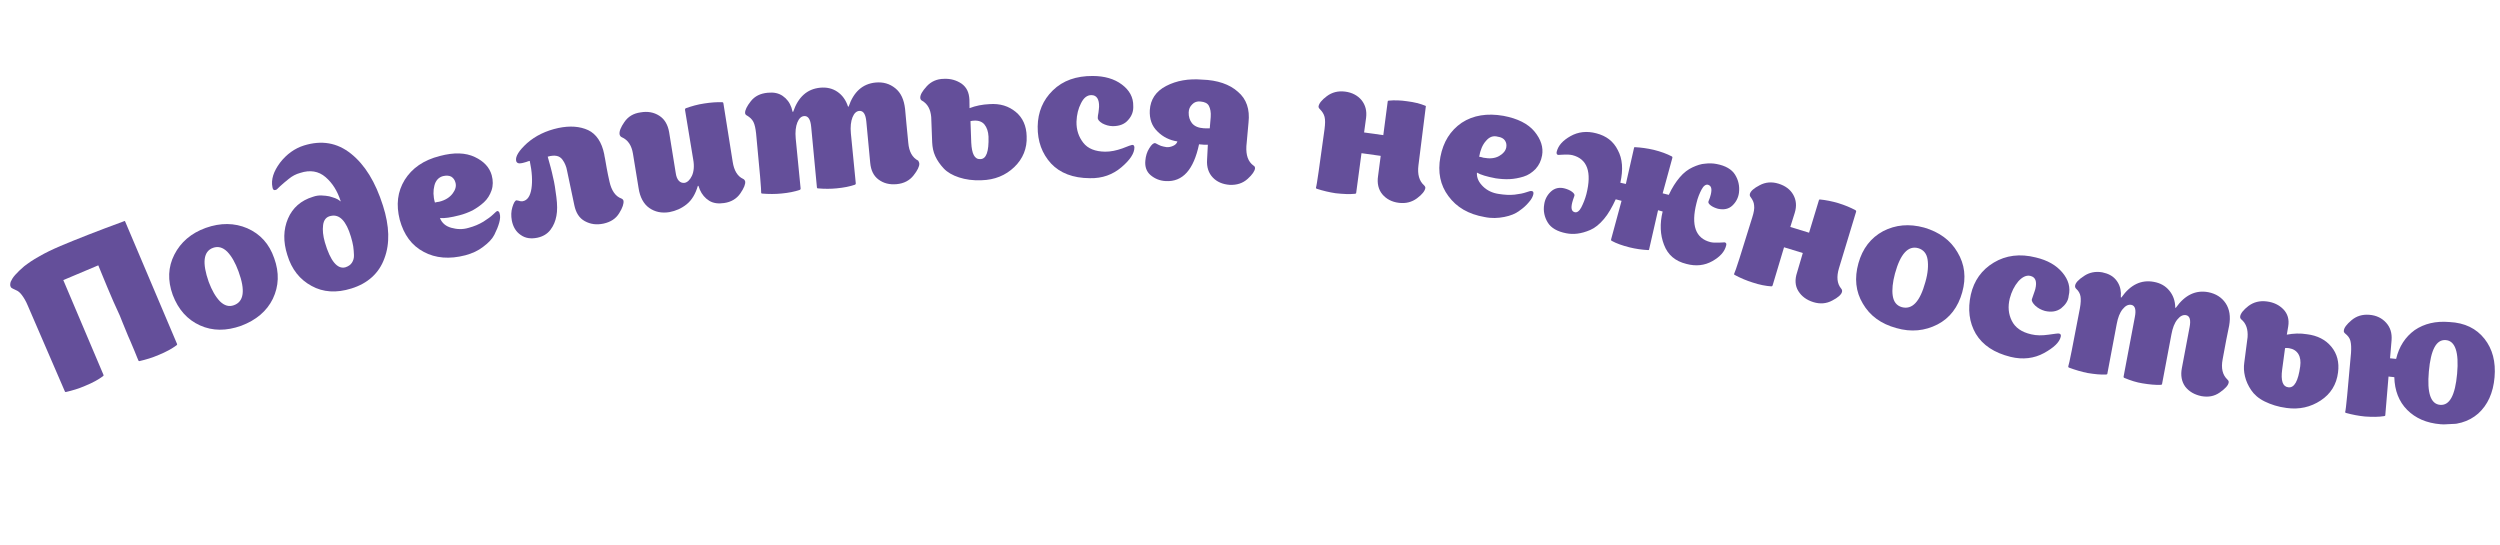 <svg width="780" height="170" viewBox="0 0 780 170" fill="none" xmlns="http://www.w3.org/2000/svg">
<g clip-path="url(#clip0)">
<path d="M39.058 69.137L55.219 107.267C55.323 107.451 55.238 107.644 55.054 107.747C53.687 108.76 51.849 109.797 49.441 110.767C47.499 111.619 45.544 112.189 43.489 112.669C43.301 112.679 43.202 112.589 43.197 112.495L42.877 111.755L42.015 109.624L40.73 106.569C40.197 105.367 39.665 104.165 39.124 102.775C38.582 101.384 37.947 99.999 37.4 98.514L35.385 94.078L33.567 89.822L31.957 85.933L30.666 82.784L19.747 87.39L32.268 116.912C32.372 117.096 32.287 117.289 32.103 117.393C30.736 118.406 28.898 119.442 26.49 120.412C24.549 121.265 22.593 121.834 20.538 122.315C20.35 122.324 20.251 122.234 20.246 122.14L8.61 95.22C8.073 93.924 7.456 92.915 6.849 92.094C6.241 91.274 5.652 90.831 5.266 90.661C4.88 90.491 4.394 90.232 4.008 90.062C3.622 89.892 3.424 89.713 3.315 89.435C3.108 89.067 3.174 88.497 3.335 87.922C3.589 87.343 4.023 86.565 4.739 85.773C5.456 84.982 6.446 83.988 7.535 83.083C8.718 82.174 10.268 81.057 12.2 80.016C14.128 78.881 16.343 77.826 18.841 76.757C23.652 74.722 30.231 72.127 38.582 69.067C38.855 68.864 38.954 68.954 39.058 69.137Z" fill="#644F9A"/>
<path d="M77.141 71.213C81.198 72.996 83.996 76.07 85.54 80.529C87.183 85.078 87.012 89.244 85.131 93.212C83.245 97.086 79.889 99.898 75.252 101.641C70.61 103.289 66.36 103.311 62.397 101.524C58.435 99.736 55.632 96.568 53.895 92.024C52.252 87.475 52.422 83.309 54.403 79.431C56.383 75.553 59.644 72.745 64.192 71.101C68.834 69.453 73.183 69.52 77.141 71.213ZM74.409 84.673C73.425 81.982 72.285 79.96 70.891 78.517C69.501 77.168 68.064 76.767 66.485 77.318C63.422 78.416 63.034 82.026 65.125 87.97C66.104 90.567 67.244 92.589 68.638 94.032C70.028 95.38 71.465 95.781 72.95 95.235C76.107 94.133 76.593 90.613 74.409 84.673Z" fill="#644F9A"/>
<path d="M119.934 80.615C118.274 85.234 114.748 88.433 109.63 90.01C104.979 91.47 100.809 91.204 97.214 89.21C93.525 87.22 91.005 84.037 89.649 79.569C88.308 75.383 88.403 71.599 89.841 68.22C91.279 64.841 93.904 62.537 97.627 61.407C98.556 61.077 99.493 60.936 100.346 60.988C101.199 61.041 102.052 61.093 102.721 61.248C103.39 61.404 103.97 61.659 104.545 61.819C105.124 62.074 105.511 62.244 105.708 62.423C106.001 62.597 106.099 62.687 106.104 62.781L106.293 62.772C105.285 59.609 103.745 57.134 101.573 55.258C99.401 53.381 96.734 52.947 93.667 53.95C92.361 54.298 91.164 54.925 90.075 55.829C88.987 56.734 88.077 57.44 87.356 58.138C86.635 58.835 86.276 59.231 86.088 59.24C85.438 59.462 85.141 59.193 85.009 58.443C84.51 56.011 85.331 53.514 87.367 50.766C89.409 48.114 91.963 46.286 94.847 45.386C100.337 43.696 105.195 44.494 109.525 47.964C113.854 51.434 117.142 56.752 119.496 64.195C121.511 70.52 121.688 75.992 119.934 80.615ZM109.798 81.969C110.236 81.286 110.481 80.518 110.434 79.575C110.388 78.633 110.341 77.69 110.204 76.846C110.068 76.003 109.828 74.975 109.489 73.858C108.015 68.923 105.924 66.759 103.214 67.366C101.81 67.625 101.009 68.61 100.806 70.226C100.602 71.843 100.781 73.535 101.355 75.585C103.064 81.454 105.273 84.084 107.79 83.392C108.718 83.063 109.359 82.653 109.798 81.969Z" fill="#644F9A"/>
<path d="M155.896 66.638C156.122 67.382 156.075 68.33 155.754 69.48C155.433 70.63 154.929 71.883 154.24 73.24C153.552 74.597 152.383 75.79 150.743 77.005C149.197 78.216 147.349 79.064 145.205 79.643C140.262 80.928 135.899 80.578 132.21 78.588C128.426 76.602 125.991 73.227 124.72 68.565C123.543 63.899 124.002 59.813 126.274 56.109C128.551 52.499 132.109 49.96 137.241 48.666C141.624 47.503 145.219 47.608 148.121 48.975C151.024 50.343 152.724 52.243 153.412 54.666C153.873 56.344 153.858 57.951 153.363 59.393C152.868 60.835 152.081 62.102 150.997 63.101C149.912 64.1 148.725 64.915 147.438 65.641C146.147 66.272 144.757 66.813 143.357 67.166C140.652 67.868 138.682 68.155 137.259 68.037C137.904 69.611 139.087 70.592 140.811 71.073C142.536 71.554 144.336 71.654 146.197 71.089C147.969 70.623 149.449 69.982 150.825 69.158C152.107 68.338 153.111 67.627 153.832 66.929C154.553 66.232 154.916 65.93 155.1 65.827C155.576 65.898 155.774 66.077 155.896 66.638ZM135.528 57.917C135.132 59.449 135.127 61.244 135.696 63.2C136.163 63.083 136.535 62.97 137.006 62.946C138.967 62.471 140.338 61.552 141.224 60.374C142.111 59.196 142.431 58.046 142.092 56.929C141.862 56.09 141.457 55.543 140.773 55.105C140.095 54.761 139.242 54.708 138.215 54.948C136.909 55.297 135.92 56.291 135.528 57.917Z" fill="#644F9A"/>
<path d="M194.527 62.639C194.664 63.483 194.258 64.826 193.207 66.484C192.16 68.237 190.511 69.264 188.362 69.749C186.119 70.239 184.215 69.955 182.467 69.002C180.719 68.05 179.692 66.4 179.198 64.062L176.973 53.495C176.836 52.651 176.61 51.906 176.398 51.444C176.182 50.888 175.871 50.337 175.466 49.79C175.061 49.243 174.472 48.8 173.708 48.648C172.945 48.498 172.003 48.544 170.886 48.883C171.573 51.306 172.147 53.356 172.524 55.228C172.99 57 173.286 59.159 173.592 61.506C173.897 63.853 173.901 65.837 173.599 67.364C173.302 68.986 172.713 70.432 171.737 71.709C170.761 72.986 169.385 73.811 167.608 74.182C165.643 74.564 163.933 74.365 162.463 73.304C160.998 72.338 160.07 70.777 159.689 68.812C159.425 67.313 159.454 65.988 159.86 64.645C160.265 63.302 160.699 62.525 161.17 62.501C161.264 62.497 161.552 62.577 161.934 62.652C162.32 62.822 162.697 62.803 163.074 62.785C164.572 62.521 165.449 61.155 165.808 58.869C166.167 56.583 166.022 53.661 165.283 50.201C165.094 50.211 164.722 50.324 164.166 50.54C163.61 50.757 163.139 50.78 162.86 50.889C161.833 51.129 161.159 50.879 161.028 50.129C160.774 48.819 161.91 46.967 164.441 44.668C167.066 42.364 170.294 40.786 174.22 39.929C177.867 39.181 180.902 39.408 183.512 40.602C186.028 41.8 187.761 44.359 188.514 48.102C188.528 48.385 188.646 48.851 188.773 49.506C188.9 50.161 189.046 51.194 189.3 52.504C189.554 53.814 189.813 55.219 190.17 56.713C190.777 59.423 192.002 61.252 193.83 61.917C194.217 62.087 194.414 62.267 194.527 62.639Z" fill="#644F9A"/>
<path d="M228.595 50.456C229.018 53.27 230.144 55.01 231.788 55.779C232.175 55.948 232.377 56.222 232.49 56.594C232.626 57.438 232.122 58.691 230.976 60.355C229.831 62.018 228.087 63.05 225.929 63.346C224.148 63.624 222.531 63.42 221.264 62.633C219.997 61.846 218.993 60.667 218.353 59.187C218.245 58.909 218.132 58.536 217.915 57.98L217.727 57.989C217 60.483 215.869 62.429 214.233 63.738C212.598 65.048 210.84 65.797 208.875 66.178C206.438 66.583 204.337 66.12 202.575 64.885C200.813 63.649 199.669 61.533 199.245 58.719L197.481 47.94C197.072 45.408 195.946 43.669 194.015 42.82C193.628 42.65 193.426 42.377 193.308 41.91C193.167 40.972 193.672 39.719 194.817 38.055C195.963 36.392 197.612 35.365 199.865 35.064C202.113 34.669 204.021 35.046 205.679 36.098C207.338 37.15 208.369 38.894 208.769 41.236L210.815 53.892C210.965 55.018 211.29 55.852 211.79 56.395C212.289 56.937 212.864 57.097 213.524 57.064C214.461 56.923 215.272 56.127 215.871 54.869C216.47 53.611 216.663 51.806 216.278 49.746L213.709 34.187L213.879 33.8C215.736 33.141 217.691 32.572 219.755 32.28C221.631 31.998 223.605 31.805 225.5 31.9C225.599 31.99 225.697 32.079 225.707 32.268C225.712 32.362 226.676 38.456 228.595 50.456Z" fill="#644F9A"/>
<path d="M286.823 51.059C286.865 51.907 286.266 53.166 285.021 54.739C283.777 56.313 282.029 57.251 279.771 57.457C277.514 57.664 275.695 57.187 274.127 56.037C272.558 54.886 271.715 53.133 271.503 50.781L270.301 37.989C270.089 35.637 269.374 34.539 268.148 34.6C267.206 34.647 266.485 35.344 265.98 36.597C265.476 37.851 265.277 39.562 265.475 41.631L267.006 57.241C267.016 57.43 266.926 57.529 266.742 57.632C265.164 58.183 263.198 58.564 261.036 58.766C259.25 58.95 257.266 58.954 255.178 58.774C254.99 58.783 254.891 58.694 254.882 58.505L253.092 39.6C252.88 37.248 252.164 36.15 250.939 36.211C249.997 36.258 249.276 36.955 248.771 38.209C248.267 39.462 248.068 41.173 248.265 43.242L249.797 58.852C249.806 59.041 249.717 59.14 249.533 59.243C247.954 59.794 245.989 60.176 243.826 60.378C241.946 60.566 239.868 60.574 237.781 60.395C237.592 60.404 237.493 60.314 237.484 60.126C237.545 59.461 237.052 53.343 235.906 41.683C235.732 40.085 235.483 38.869 235.064 38.039C234.644 37.21 233.952 36.583 233.076 36.059C232.689 35.889 232.487 35.616 232.468 35.239C232.426 34.391 233.025 33.132 234.269 31.559C235.513 29.985 237.267 29.142 239.524 28.935C241.404 28.747 242.931 29.049 244.203 29.931C245.475 30.813 246.384 31.996 246.935 33.575C246.939 33.669 247.052 34.042 247.283 34.881L247.471 34.871C249.037 30.258 251.842 27.756 255.885 27.366C257.859 27.173 259.673 27.556 261.237 28.612C262.802 29.668 263.918 31.219 264.586 33.265L264.775 33.255C266.341 28.642 269.145 26.14 273.188 25.75C275.54 25.539 277.552 26.1 279.323 27.524C281.094 28.948 282.05 31.074 282.384 33.987C282.417 34.646 282.586 36.15 282.797 38.502C283.009 40.854 283.206 42.923 283.38 44.521C283.615 47.344 284.651 49.182 286.493 50.13C286.601 50.408 286.804 50.682 286.823 51.059Z" fill="#644F9A"/>
<path d="M316.914 34.916C319.081 36.699 320.249 39.286 320.314 42.496C320.501 46.267 319.153 49.547 316.447 52.138C313.742 54.729 310.316 56.128 306.259 56.235C303.62 56.366 301.24 56.012 299.224 55.356C297.207 54.701 295.553 53.743 294.456 52.569C293.358 51.396 292.444 50.118 291.809 48.732C291.173 47.346 290.914 45.942 290.839 44.434L290.54 36.511C290.324 34.065 289.391 32.41 287.738 31.453C287.351 31.283 287.144 30.915 287.125 30.538C287.078 29.596 287.776 28.427 289.12 26.943C290.463 25.458 292.31 24.611 294.483 24.597C296.65 24.489 298.474 25.06 300.038 26.116C301.607 27.267 302.346 28.837 302.458 31.099L302.495 33.743C304.442 32.985 306.501 32.599 308.669 32.491C312.057 32.228 314.747 33.134 316.914 34.916ZM308.416 42.615C308.336 41.013 307.898 39.806 307.192 38.896C306.485 37.986 305.331 37.571 304.012 37.637C303.635 37.655 303.163 37.679 302.791 37.792L303.029 44.489C303.203 47.977 304.046 49.73 305.836 49.642C307.726 49.642 308.556 47.333 308.416 42.615Z" fill="#644F9A"/>
<path d="M351.995 37.425C350.925 38.707 349.351 39.352 347.179 39.365C345.949 39.332 344.894 39.007 343.923 38.488C342.948 37.875 342.448 37.333 342.51 36.668C342.496 36.385 342.567 35.909 342.718 35.146C342.869 34.382 342.836 33.722 342.911 33.341C342.983 30.975 342.163 29.693 340.556 29.678C339.232 29.649 338.139 30.46 337.281 32.203C336.418 33.852 335.946 35.766 335.865 37.943C335.808 40.592 336.576 42.727 337.989 44.547C339.402 46.367 341.715 47.291 344.835 47.325C346.536 47.335 348.312 46.963 350.169 46.304C352.021 45.551 353.044 45.216 353.232 45.207C353.704 45.184 353.906 45.457 353.934 46.023C353.929 47.818 352.614 49.868 349.894 52.177C347.175 54.485 343.928 55.686 340.049 55.595C334.758 55.575 330.711 53.98 327.917 51.001C325.119 47.927 323.702 44.123 323.755 39.49C323.813 34.952 325.421 31.186 328.484 28.199C331.638 25.113 335.818 23.677 340.921 23.706C344.606 23.712 347.673 24.599 350.029 26.372C352.384 28.145 353.628 30.351 353.575 33.094C353.655 34.697 353.16 36.139 351.995 37.425Z" fill="#644F9A"/>
<path d="M391.573 52.468C391.521 53.321 390.729 54.494 389.282 55.794C387.745 57.194 385.884 57.759 383.707 57.678C381.431 57.508 379.692 56.743 378.397 55.39C377.101 54.037 376.442 52.18 376.608 49.809L376.849 45.167C376.19 45.2 375.243 45.153 374.102 45.02C372.418 52.947 369.019 56.801 363.714 56.498C361.819 56.403 360.274 55.724 358.992 54.654C357.711 53.584 357.16 52.005 357.349 50.105C357.467 48.682 357.873 47.339 358.576 46.264C359.273 45.096 359.91 44.592 360.385 44.662C360.48 44.658 360.673 44.743 360.965 44.917C361.257 45.092 361.643 45.261 362.223 45.516C362.798 45.676 363.373 45.837 363.943 45.903C364.607 45.965 365.262 45.837 366.002 45.517C366.742 45.197 367.19 44.702 367.35 44.127C364.971 43.773 362.841 42.745 361.15 41.034C359.364 39.327 358.592 37.097 358.739 34.35C358.952 31.032 360.621 28.492 363.845 26.82C367.068 25.147 370.814 24.489 375.084 24.844C379.815 24.986 383.659 26.307 386.231 28.636C388.893 30.866 390 34.119 389.541 38.205L388.87 45.609C388.728 48.451 389.392 50.403 391.059 51.643C391.446 51.812 391.559 52.185 391.573 52.468ZM377.445 40.035L377.743 36.523C377.856 35.006 377.611 33.884 377.192 33.054C376.773 32.225 375.902 31.796 374.573 31.673C373.527 31.536 372.598 31.865 371.971 32.558C371.25 33.255 370.911 34.028 370.868 35.07C370.839 36.394 371.178 37.511 371.885 38.421C372.69 39.42 373.944 39.925 375.649 40.029L377.445 40.035Z" fill="#644F9A"/>
<path d="M430.779 48.629L424.785 47.793L423.133 60.16C423.142 60.348 422.958 60.452 422.77 60.461C421.078 60.64 419.089 60.55 416.715 60.29C414.811 60.006 412.804 59.539 410.787 58.883C410.594 58.798 410.589 58.704 410.58 58.516C410.834 57.936 411.666 51.847 413.262 40.239C413.465 38.623 413.498 37.392 413.263 36.459C413.027 35.526 412.519 34.795 411.821 34.074C411.525 33.805 411.317 33.437 411.398 33.15C411.544 32.292 412.341 31.213 413.981 29.998C415.621 28.782 417.487 28.311 419.673 28.581C421.86 28.85 423.608 29.803 424.814 31.255C426.024 32.801 426.49 34.573 426.221 36.76L425.598 41.327L431.591 42.163L432.961 31.7C432.951 31.512 433.041 31.413 433.229 31.403C435.11 31.215 437.098 31.306 439.002 31.589C441.188 31.858 443.101 32.33 444.741 33.005C444.84 33.094 444.939 33.184 444.849 33.283L442.549 51.635C442.214 54.392 442.788 56.443 444.272 57.786C444.569 58.055 444.776 58.423 444.696 58.71C444.549 59.568 443.753 60.647 442.112 61.862C440.472 63.078 438.606 63.549 436.42 63.279C434.233 63.01 432.486 62.057 431.28 60.605C430.074 59.153 429.598 57.193 429.957 54.907L430.779 48.629Z" fill="#644F9A"/>
<path d="M478.42 60.53C478.269 61.294 477.84 62.166 477.034 63.056C476.232 64.041 475.238 64.941 474.05 65.756C472.867 66.665 471.293 67.31 469.328 67.692C467.363 68.073 465.384 68.171 463.188 67.713C458.137 66.83 454.439 64.652 451.904 61.187C449.375 57.816 448.509 53.701 449.406 48.932C450.307 44.257 452.495 40.746 456.058 38.301C459.625 35.95 464.032 35.259 469.083 36.142C473.469 36.963 476.763 38.595 478.774 41.046C480.786 43.498 481.572 46.01 481.128 48.489C480.835 50.205 480.147 51.562 479.072 52.749C477.993 53.842 476.805 54.657 475.316 55.109C473.827 55.561 472.423 55.82 471.009 55.89C469.595 55.961 468.078 55.847 466.65 55.634C463.884 55.11 461.967 54.544 460.798 53.846C460.694 55.553 461.424 56.934 462.715 58.193C464.006 59.451 465.65 60.22 467.554 60.503C469.363 60.791 470.975 60.9 472.572 60.727C474.075 60.557 475.291 60.308 476.219 59.978C477.148 59.649 477.614 59.531 477.902 59.611C478.378 59.682 478.486 59.96 478.42 60.53ZM463.614 43.973C462.54 45.161 461.865 46.801 461.497 48.898C461.973 48.969 462.355 49.044 462.835 49.209C464.838 49.582 466.435 49.408 467.722 48.683C469.009 47.958 469.72 47.072 469.952 46.021C470.098 45.163 469.971 44.508 469.561 43.867C469.151 43.225 468.374 42.792 467.328 42.655C465.891 42.254 464.684 42.692 463.614 43.973Z" fill="#644F9A"/>
<path d="M538.551 76.63C538.08 78.543 536.647 80.127 534.257 81.474C531.868 82.821 529.144 83.145 526.176 82.348C522.637 81.484 520.367 79.518 519.171 76.365C517.979 73.306 517.806 69.818 518.749 65.991L517.312 65.59L514.519 77.825C514.529 78.013 514.34 78.022 514.246 78.027C512.352 77.932 510.354 77.654 508.441 77.182C506.24 76.629 504.318 75.969 502.763 75.101C502.664 75.012 502.66 74.918 502.65 74.729L505.924 62.66L504.105 62.183C502.997 64.601 501.781 66.74 500.442 68.319C499.014 69.996 497.652 71.103 496.172 71.744C494.692 72.384 493.387 72.733 492.166 72.888C490.946 73.043 489.81 73.005 488.665 72.778C485.899 72.254 483.954 71.122 482.927 69.472C481.9 67.823 481.425 65.862 481.793 63.765C482.001 62.242 482.689 60.885 483.863 59.787C485.036 58.69 486.53 58.332 488.255 58.813C489.117 59.054 489.89 59.393 490.478 59.837C491.067 60.28 491.373 60.737 491.204 61.123C490.874 62.085 490.624 62.759 490.548 63.14C490.072 64.96 490.312 65.987 491.362 66.218C492.032 66.374 492.762 65.865 493.366 64.701C493.969 63.537 494.558 62.091 494.955 60.559C496.691 53.669 495.259 49.582 490.571 48.398C489.902 48.242 488.955 48.195 487.918 48.246C486.882 48.298 486.222 48.33 486.128 48.335C485.746 48.26 485.539 47.892 485.699 47.317C486.171 45.404 487.604 43.82 489.993 42.473C492.383 41.126 495.107 40.802 498.075 41.599C501.138 42.392 503.394 44.075 504.76 46.842C506.215 49.51 506.478 52.899 505.549 57.009L507.268 57.396L509.826 46.118C509.816 45.929 510.005 45.92 510.099 45.915C511.993 46.01 513.991 46.289 515.998 46.756C518.199 47.308 520.027 47.973 521.676 48.836C521.775 48.926 521.78 49.02 521.789 49.209L518.751 60.321L520.664 60.793C521.687 58.569 522.828 56.811 524.077 55.332C525.326 53.852 526.693 52.839 528.079 52.203C529.464 51.568 530.765 51.125 531.99 51.064C533.211 50.909 534.44 50.942 535.585 51.169C538.351 51.693 540.297 52.825 541.324 54.474C542.351 56.124 542.821 57.991 542.552 60.178C542.344 61.7 541.656 63.057 540.482 64.155C539.309 65.253 537.81 65.516 535.996 65.134C535.134 64.893 534.361 64.554 533.772 64.111C533.183 63.667 532.877 63.21 533.047 62.824C533.386 62.051 533.632 61.283 533.787 60.613C534.174 58.893 533.939 57.96 532.884 57.634C532.214 57.479 531.484 57.987 530.88 59.151C530.277 60.315 529.683 61.668 529.296 63.388C527.56 70.278 528.991 74.365 533.679 75.549C534.349 75.705 535.296 75.752 536.332 75.701C537.369 75.649 538.029 75.617 538.123 75.612C538.604 75.777 538.712 76.055 538.551 76.63Z" fill="#644F9A"/>
<path d="M562.474 78.938L556.622 77.149L553.057 89.044C552.972 89.237 552.882 89.336 552.694 89.346C550.988 89.242 548.985 88.869 546.776 88.128C544.952 87.557 543.119 86.798 541.178 85.76C541.079 85.671 540.98 85.581 541.065 85.388C541.414 84.803 543.296 78.946 546.711 67.814C547.201 66.278 547.423 65.038 547.282 64.101C547.235 63.158 546.816 62.328 546.208 61.508C545.907 61.145 545.893 60.862 545.968 60.48C546.209 59.618 547.203 58.718 549.046 57.776C550.795 56.839 552.769 56.646 554.88 57.297C556.991 57.948 558.56 59.099 559.492 60.753C560.425 62.408 560.613 64.288 559.962 66.4L558.575 70.816L564.427 72.604L567.512 62.434C567.597 62.24 567.691 62.236 567.785 62.231C569.684 62.42 571.592 62.798 573.51 63.364C575.621 64.015 577.454 64.774 579.008 65.642C579.107 65.732 579.112 65.826 579.121 66.014L573.763 83.668C572.952 86.355 573.154 88.518 574.459 90.059C574.76 90.422 574.774 90.705 574.699 91.087C574.458 91.949 573.464 92.849 571.621 93.791C569.873 94.729 567.898 94.921 565.787 94.27C563.676 93.619 562.108 92.469 561.081 90.819C560.054 89.169 559.956 87.189 560.696 84.979L562.474 78.938Z" fill="#644F9A"/>
<path d="M610.741 78.712C613.006 82.474 613.495 86.607 612.212 91.207C610.929 95.807 608.36 99.242 604.491 101.229C600.621 103.217 596.3 103.715 591.603 102.343C586.91 101.064 583.381 98.499 581.21 94.732C578.945 90.971 578.545 86.738 579.828 82.138C581.111 77.539 583.685 74.198 587.55 72.116C591.419 70.128 595.65 69.729 600.343 71.008C605.041 72.381 608.57 74.946 610.741 78.712ZM600.715 87.999C601.522 85.218 601.688 82.847 601.405 80.972C601.123 79.096 600.12 77.917 598.49 77.431C595.328 76.549 592.91 79.22 591.231 85.352C590.514 88.033 590.254 90.409 590.536 92.284C590.818 94.16 591.727 95.344 593.358 95.829C596.613 96.707 599.036 94.13 600.715 87.999Z" fill="#644F9A"/>
<path d="M643.07 96.194C641.704 97.207 640.017 97.479 638.009 97.012C636.86 96.691 635.889 96.172 634.999 95.366C634.203 94.555 633.793 93.914 633.953 93.339C634.038 93.146 634.199 92.571 634.449 91.897C634.694 91.129 634.948 90.549 635.024 90.168C635.571 87.873 635.124 86.477 633.498 86.086C632.254 85.769 630.963 86.401 629.709 87.786C628.46 89.266 627.602 91.009 627.045 93.116C626.418 95.698 626.625 97.956 627.675 100.077C628.725 102.198 630.685 103.613 633.743 104.311C635.368 104.703 637.164 104.708 639.133 104.422C641.103 104.135 642.229 103.984 642.423 104.069C642.899 104.14 643.106 104.508 642.945 105.083C642.558 106.803 640.753 108.499 637.718 110.162C634.683 111.824 631.116 112.285 627.29 111.341C622.22 110.081 618.606 107.71 616.445 104.132C614.377 100.549 613.893 96.51 614.893 91.924C615.903 87.527 618.288 84.196 622.049 81.93C625.81 79.664 630.221 79.067 635.196 80.332C638.829 81.19 641.552 82.756 643.46 85.024C645.368 87.291 646.055 89.714 645.428 92.297C645.314 93.814 644.433 95.087 643.07 96.194Z" fill="#644F9A"/>
<path d="M695.336 119.394C695.189 120.251 694.294 121.241 692.559 122.461C690.825 123.681 688.949 123.963 686.852 123.595C684.657 123.137 683.003 122.18 681.792 120.634C680.676 119.083 680.295 117.117 680.748 114.827L683.141 102.14C683.594 99.849 683.245 98.544 682.006 98.322C681.054 98.18 680.225 98.599 679.334 99.683C678.443 100.767 677.858 102.308 677.486 104.311L674.569 119.764C674.578 119.953 674.395 120.056 674.206 120.066C672.51 120.15 670.611 119.961 668.42 119.597C666.61 119.309 664.787 118.739 662.761 117.894C662.568 117.809 662.563 117.715 662.554 117.527L666.07 98.925C666.523 96.635 666.174 95.329 664.935 95.107C663.983 94.965 663.154 95.385 662.263 96.468C661.372 97.552 660.787 99.093 660.414 101.096L657.498 116.549C657.507 116.738 657.323 116.842 657.135 116.851C655.439 116.935 653.54 116.746 651.349 116.383C649.44 116.005 647.523 115.439 645.501 114.689C645.308 114.604 645.303 114.51 645.294 114.321C645.549 113.741 646.757 107.634 648.928 96.186C649.225 94.565 649.258 93.335 649.122 92.491C648.981 91.553 648.467 90.728 647.775 90.101C647.478 89.832 647.365 89.46 647.441 89.078C647.587 88.22 648.483 87.231 650.222 86.105C651.867 84.984 653.832 84.603 655.928 84.971C657.742 85.353 659.099 86.042 660.103 87.22C661.106 88.399 661.648 89.79 661.732 91.486C661.737 91.581 661.666 92.056 661.703 92.811L661.892 92.801C664.715 88.787 668.132 87.199 672.043 87.95C674.046 88.323 675.6 89.191 676.806 90.643C678.012 92.095 678.667 93.858 678.68 96.03L678.869 96.021C681.692 92.006 685.109 90.419 689.02 91.169C691.31 91.623 693.161 92.759 694.386 94.588C695.611 96.417 696.011 98.76 695.491 101.621C695.336 102.29 695.034 103.817 694.581 106.107C694.128 108.398 693.755 110.401 693.462 112.116C692.938 114.882 693.418 116.938 694.907 118.376C695.303 118.734 695.411 119.012 695.336 119.394Z" fill="#644F9A"/>
<path d="M727.372 108.163C729.181 110.341 729.882 113.046 729.471 116.185C728.999 119.988 727.16 122.915 724.05 124.959C720.939 127.004 717.391 127.842 713.395 127.284C710.733 126.944 708.523 126.204 706.586 125.26C704.65 124.317 703.265 123.063 702.346 121.691C701.428 120.319 700.792 118.933 700.435 117.439C700.077 115.945 700.007 114.531 700.219 113.103L701.244 105.209C701.409 102.838 700.844 100.976 699.365 99.727C699.068 99.458 698.866 99.185 698.937 98.709C699.078 97.757 699.969 96.673 701.515 95.462C703.155 94.247 705.022 93.776 707.208 94.045C709.394 94.315 711.137 95.173 712.433 96.526C713.728 97.879 714.289 99.647 713.925 101.838L713.486 104.412C715.545 104.026 717.619 103.923 719.81 104.286C723.042 104.693 725.563 105.985 727.372 108.163ZM717.663 114.315C717.871 112.793 717.711 111.478 717.094 110.469C716.477 109.46 715.502 108.847 714.168 108.63C713.787 108.554 713.41 108.573 712.938 108.597L712.041 115.256C711.555 118.777 712.214 120.634 713.924 120.832C715.828 121.116 717.04 118.882 717.663 114.315Z" fill="#644F9A"/>
<path d="M775.149 105.694C777.669 108.876 778.719 112.887 778.298 117.727C777.877 122.568 776.175 126.338 773.191 129.037C770.203 131.643 766.292 132.782 761.452 132.361C757.089 132.011 753.612 130.483 751.026 127.871C748.44 125.259 747.135 121.828 747.023 117.675L745.219 117.481L744.212 129.533C744.221 129.721 744.037 129.825 743.849 129.834C742.162 130.107 740.178 130.111 737.808 129.945C735.909 129.756 733.906 129.383 731.894 128.822C731.701 128.737 731.696 128.643 731.692 128.548C731.942 127.874 732.49 121.799 733.516 110.125C733.625 108.513 733.564 107.288 733.328 106.355C733.093 105.421 732.49 104.695 731.703 104.073C731.407 103.804 731.204 103.531 731.28 103.149C731.332 102.296 732.128 101.217 733.67 99.912C735.211 98.607 737.072 98.042 739.254 98.217C741.436 98.392 743.179 99.25 744.479 100.698C745.779 102.145 746.339 103.913 746.169 106.189L745.692 111.788L747.59 111.977C748.529 108.056 750.462 105.125 753.38 102.996C756.396 100.956 759.944 100.118 764.213 100.473C769.043 100.705 772.629 102.512 775.149 105.694ZM766.621 116.607C767.231 109.867 766.017 106.337 763.076 106.105C760.136 105.873 758.406 109.077 757.801 115.911C757.191 122.651 758.401 126.087 761.341 126.319C764.281 126.551 766.012 123.346 766.621 116.607Z" fill="#644F9A"/>
</g>
<defs>
<clipPath id="clip0">
<rect width="773" height="131" fill="white" transform="translate(0.719 39.103) rotate(-2.845)"/>
</clipPath>
</defs>
</svg>
